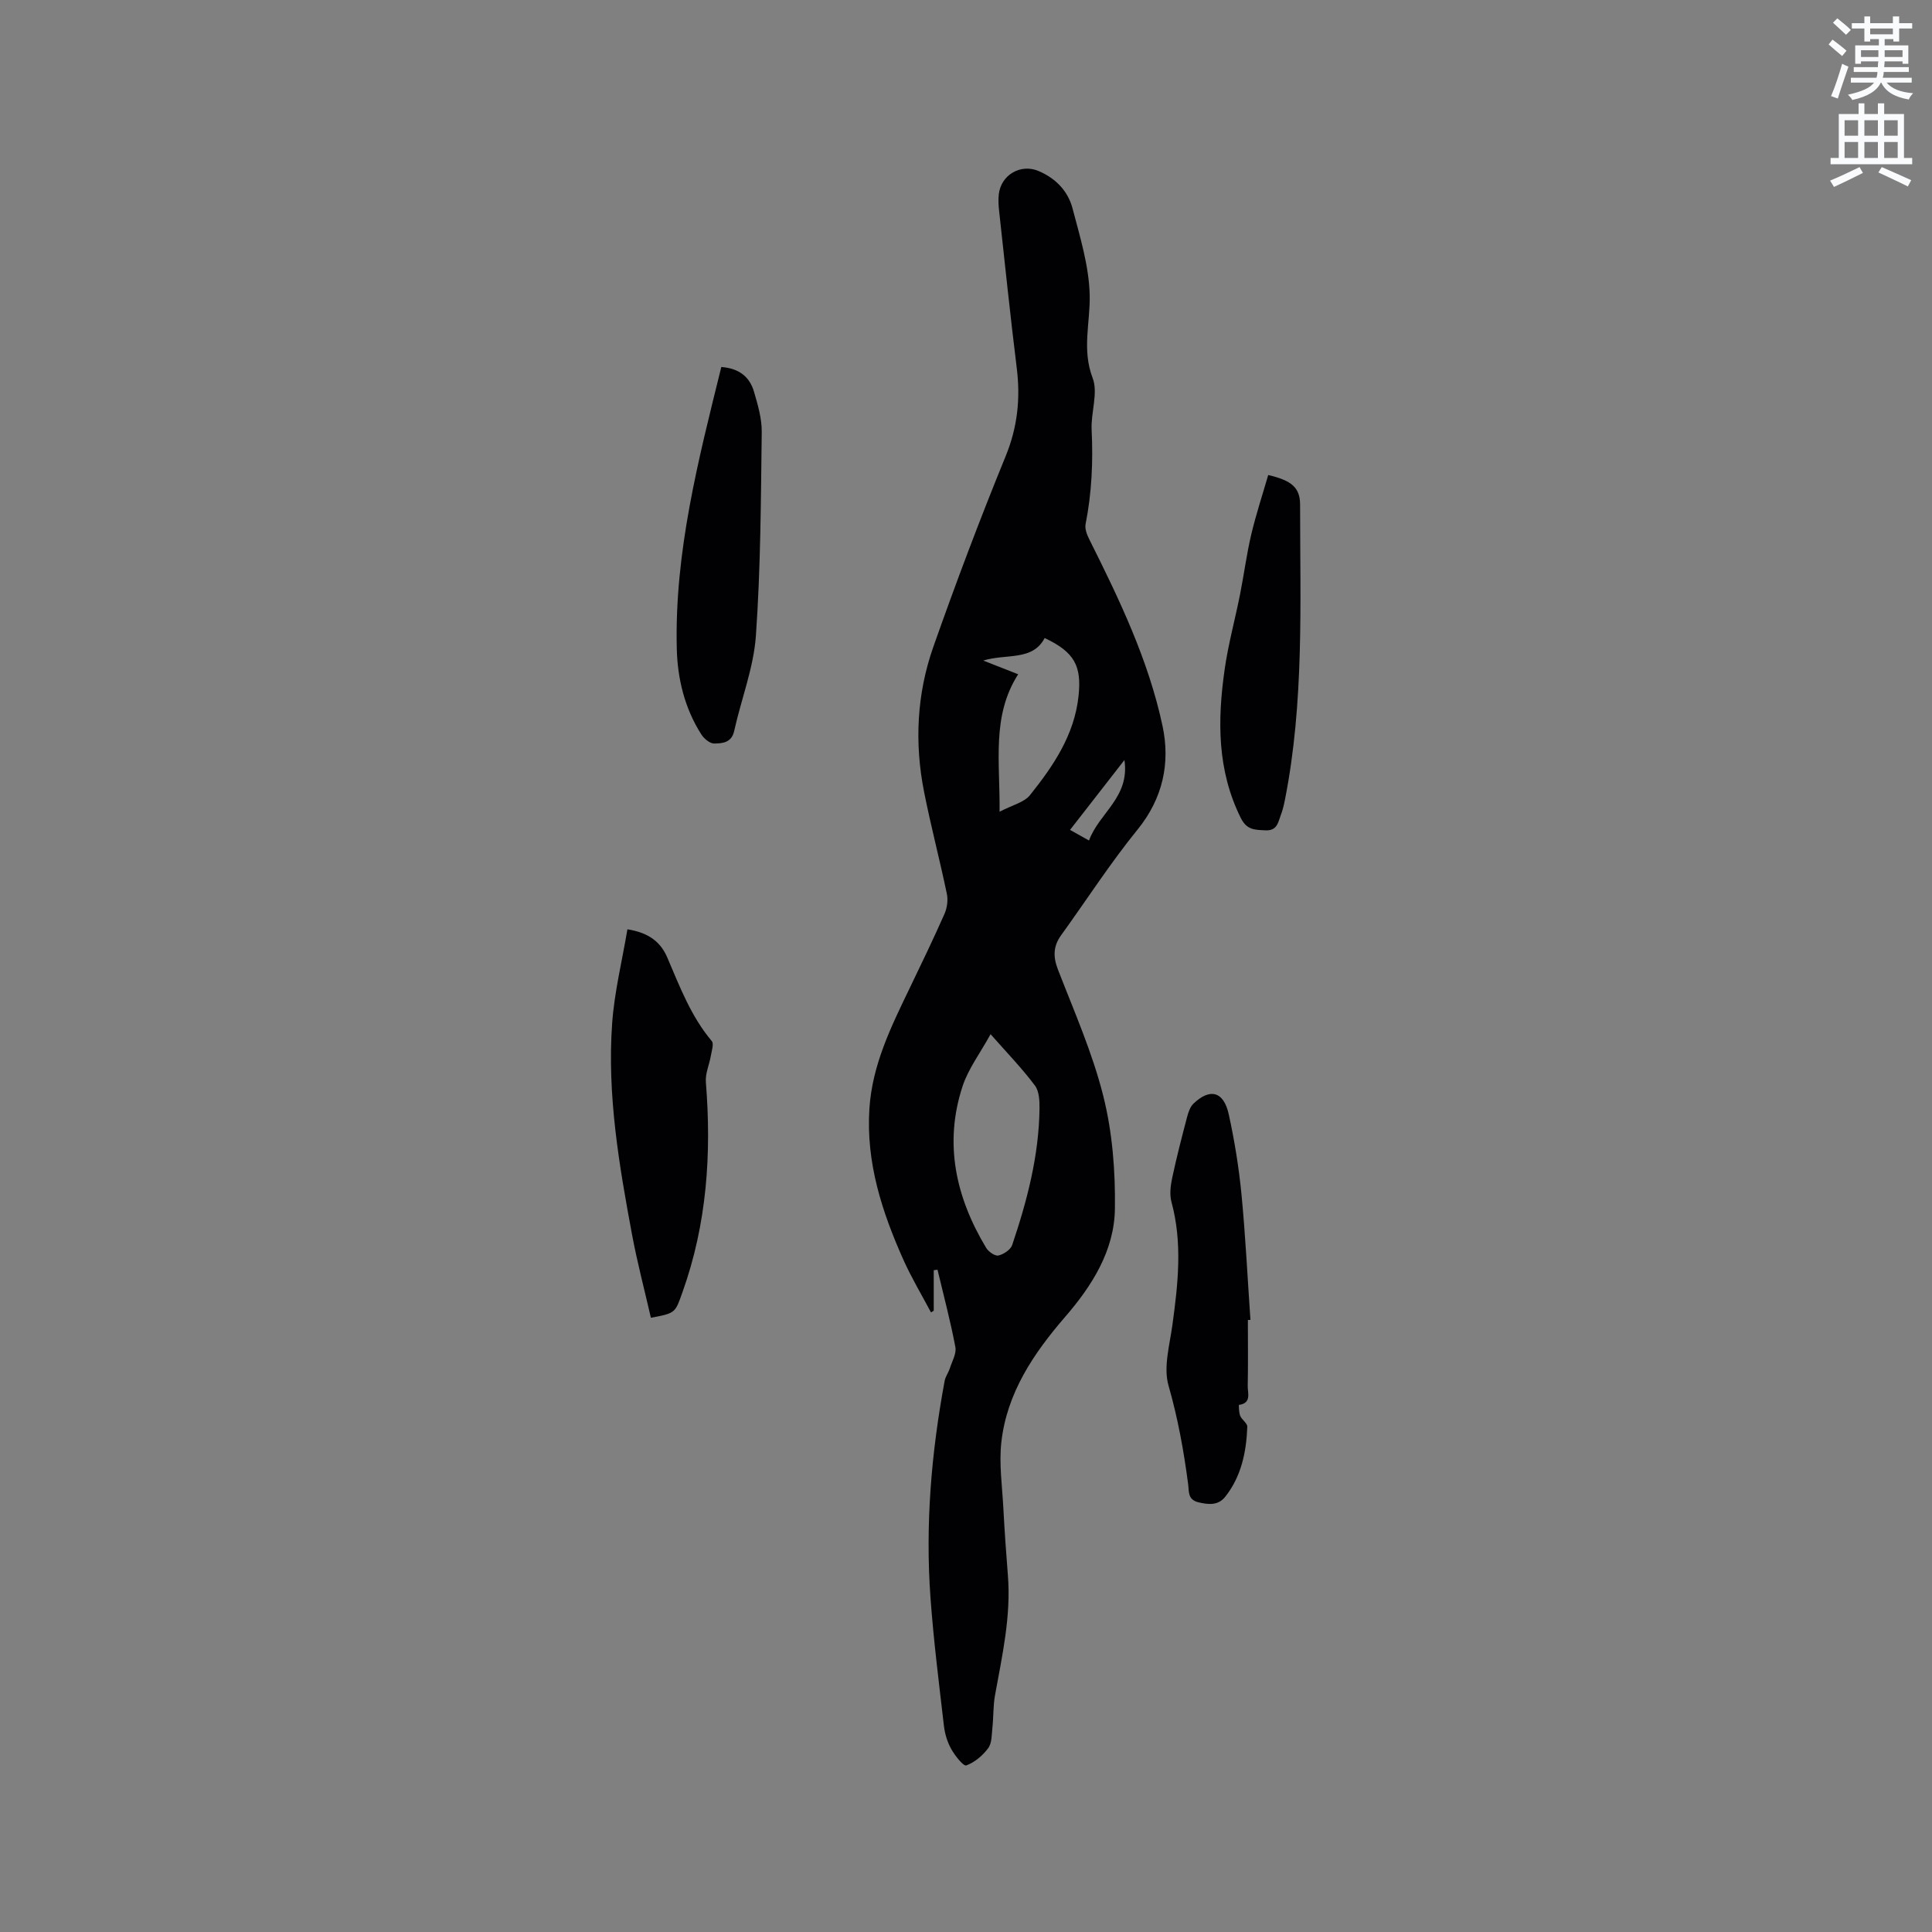 <svg enable-background="new 0 0 400 400" viewBox="0 0 400 400" xmlns="http://www.w3.org/2000/svg"><rect x="0" y="0" width="400" height="400" fill="#808080" stroke="none"/><path d="m378.6 9.2.8-1c.9.7 1.9 1.4 2.9 2.3l-.9 1.1c-1.1-.9-2-1.7-2.8-2.4zm.5 10.7c.9-2.1 1.6-4.3 2.3-6.7.4.2.8.4 1.3.6-.7 2.1-1.5 4.3-2.2 6.6zm.4-15.2.9-.9c1 .8 2 1.6 2.8 2.4l-1 1c-1-.9-1.9-1.8-2.7-2.5zm12.5-1.3h1.2v1.4h2.7v1.1h-2.7v2.7h-1.2v-.5h-1.8v1.3h4.9v3.8h-1.2v-.5h-3.7c0 .4-.1.9-.1 1.2h5.1v1h-5.2c0 .5-.1.9-.2 1.2h6v1h-5.2c1.1 1.3 2.9 2 5.5 2.2-.4.4-.7.8-.9 1.3-2.9-.5-4.8-1.6-5.7-3.5h-.1c-.8 1.7-2.7 2.9-5.9 3.6-.2-.4-.6-.8-.9-1.1 2.8-.6 4.6-1.4 5.4-2.5h-4.8v-1h5.3c.1-.3.2-.7.2-1.2h-4.9v-1h5c0-.4 0-.8.1-1.2h-3.6v.5h-1.2v-3.8h4.9v-1.3h-1.8v.5h-1.2v-2.7h-2.6v-1.1h2.6v-1.4h1.2v1.4h4.7v-1.4zm-6.7 8.4h3.6c0-.4 0-.9 0-1.4h-3.6zm1.9-4.7h4.7v-1.2h-4.7zm6.7 3.3h-3.7v1.4h3.7z" fill="#fafbfc"/><path d="m384.7 21.4h1.3v2.2h2.8v-2.2h1.3v2.2h4.1v9.1h1.7v1.3h-16.9v-1.3h1.7v-9.1h4.1v-2.2zm.3 13.2.7 1.2c-1.8.9-3.8 1.9-6 2.9-.2-.4-.5-.8-.8-1.3 2.4-1 4.4-2 6.1-2.8zm-3.1-6.5h2.8v-3.2h-2.8zm0 4.6h2.8v-3.3h-2.8zm4.1-4.6h2.8v-3.2h-2.8zm0 4.6h2.8v-3.3h-2.8zm3.6 1.9c2.1.9 4.1 1.8 6.1 2.7l-.7 1.3c-2.2-1.1-4.2-2-6.1-2.9zm3.3-9.7h-2.8v3.2h2.8zm-2.8 7.8h2.8v-3.3h-2.8z" fill="#fafbfc"/><g fill="#010104"><path d="m193.32 262.98v8.39c-.19.12-.38.23-.57.35-1.92-3.63-4.04-7.16-5.71-10.89-4.44-9.94-7.76-20.13-7.04-31.29.58-9.04 4.46-16.91 8.28-24.83 2.48-5.15 4.97-10.3 7.28-15.53.54-1.23.75-2.85.47-4.15-1.47-7.05-3.31-14.02-4.71-21.08-2.01-10.14-1.51-20.28 1.91-30.01 4.68-13.28 9.65-26.46 14.98-39.49 2.46-6.02 3.08-11.91 2.3-18.23-1.34-10.82-2.46-21.67-3.65-32.51-.13-1.15-.2-2.34-.07-3.49.46-4.01 4.5-6.37 8.19-4.83 3.54 1.48 6.12 4.13 7.07 7.73 1.55 5.91 3.42 11.95 3.56 17.97.13 5.71-1.65 11.27.61 17.17 1.18 3.09-.38 7.12-.21 10.71.32 6.58.03 13.08-1.25 19.55-.2.99.31 2.24.8 3.22 6.21 12.4 12.23 24.95 15.13 38.56 1.62 7.6.12 14.93-5.16 21.44-5.67 6.98-10.56 14.58-15.83 21.88-1.64 2.27-1.7 4.44-.67 7.1 3.36 8.68 7.17 17.28 9.41 26.26 1.88 7.51 2.5 15.52 2.39 23.29-.12 8.67-4.74 15.94-10.31 22.38-6.55 7.58-12.05 15.74-13.2 25.92-.5 4.47.17 9.07.41 13.61.25 4.66.57 9.31.94 13.96.68 8.47-1.18 16.65-2.67 24.88-.39 2.17-.29 4.43-.53 6.64-.16 1.46-.09 3.2-.87 4.27-1.13 1.53-2.8 2.95-4.54 3.58-.59.21-2.35-2.01-3.11-3.38-.81-1.44-1.33-3.15-1.52-4.8-1.02-8.82-2.14-17.65-2.78-26.51-1.1-15.09.17-30.07 2.93-44.93.17-.9.79-1.7 1.07-2.59.47-1.46 1.41-3.06 1.15-4.41-1.02-5.38-2.43-10.68-3.7-16.01-.26.04-.52.07-.78.1zm11.77-48.86c-2.17 3.95-4.62 7.17-5.81 10.8-3.88 11.85-1.39 22.98 4.89 33.43.48.8 1.82 1.74 2.53 1.59 1.09-.24 2.53-1.2 2.86-2.17 3.09-9.15 5.53-18.46 5.66-28.2.02-1.63-.06-3.64-.95-4.82-2.66-3.55-5.76-6.75-9.18-10.63zm5.71-74.52c-5.54 8.67-3.73 18.11-3.85 28.46 2.63-1.38 5.08-1.92 6.3-3.44 4.83-6.05 9.18-12.42 10.05-20.51.66-6.21-.8-9.08-7.01-12.01-2.53 4.8-7.85 3.18-12.72 4.66 2.74 1.07 4.69 1.84 7.23 2.84zm14.67 34.42c2.07-5.73 8.48-8.92 7.33-16.66-4 5.14-7.57 9.73-11.26 14.46 1.25.7 2.25 1.26 3.93 2.2z"/><path d="m129.9 192.4c4.64.74 6.95 2.79 8.27 5.88 2.58 6.02 4.89 12.15 9.2 17.27.47.56-.03 2.02-.2 3.05-.31 1.82-1.17 3.66-1.03 5.44 1.2 14.84.21 29.39-4.85 43.52-1.52 4.26-1.38 4.31-6.53 5.27-1.3-5.69-2.81-11.38-3.89-17.15-2.7-14.48-5.19-29.03-4.13-43.82.46-6.47 2.05-12.85 3.16-19.46z"/><path d="m258.36 273.29c0 4.56.06 9.11-.03 13.66-.03 1.46.85 3.55-1.82 3.92-.03 0-.03 1.56.26 2.26.34.83 1.5 1.54 1.47 2.27-.2 5.23-1.23 10.28-4.58 14.5-1.42 1.79-3.38 1.65-5.52 1.14-2.27-.54-1.95-2.24-2.14-3.69-.9-6.92-2.13-13.71-4.07-20.48-1.09-3.79.23-8.36.8-12.53 1.17-8.52 2.12-16.98-.19-25.49-.42-1.54-.19-3.37.15-4.98.9-4.24 1.99-8.44 3.09-12.63.26-.98.63-2.1 1.33-2.76 3.42-3.26 6.25-2.52 7.29 2.23 1.2 5.47 2.1 11.03 2.64 16.6.83 8.63 1.25 17.3 1.85 25.96-.18 0-.35.01-.53.02z"/><path d="m149.34 75.98c3.82.3 5.89 2.14 6.76 5.1.8 2.72 1.64 5.58 1.61 8.37-.18 14.07-.22 28.16-1.21 42.18-.47 6.64-3.04 13.13-4.5 19.72-.54 2.44-2.44 2.56-4.11 2.59-.91.02-2.14-1.01-2.7-1.9-3.44-5.41-4.93-11.53-5.07-17.8-.48-19.89 4.44-38.95 9.22-58.26z"/><path d="m262.57 98.35c4.81 1.12 6.6 2.57 6.6 6.16 0 20.43.86 40.92-3.15 61.14-.21 1.04-.45 2.08-.83 3.06-.57 1.51-.74 3.33-3.2 3.2-2.15-.11-3.83-.02-5.09-2.54-4.93-9.9-4.85-20.27-3.35-30.77.74-5.22 2.16-10.35 3.19-15.54.82-4.14 1.36-8.35 2.33-12.45.98-4.14 2.33-8.21 3.5-12.26z"/></g></svg>
